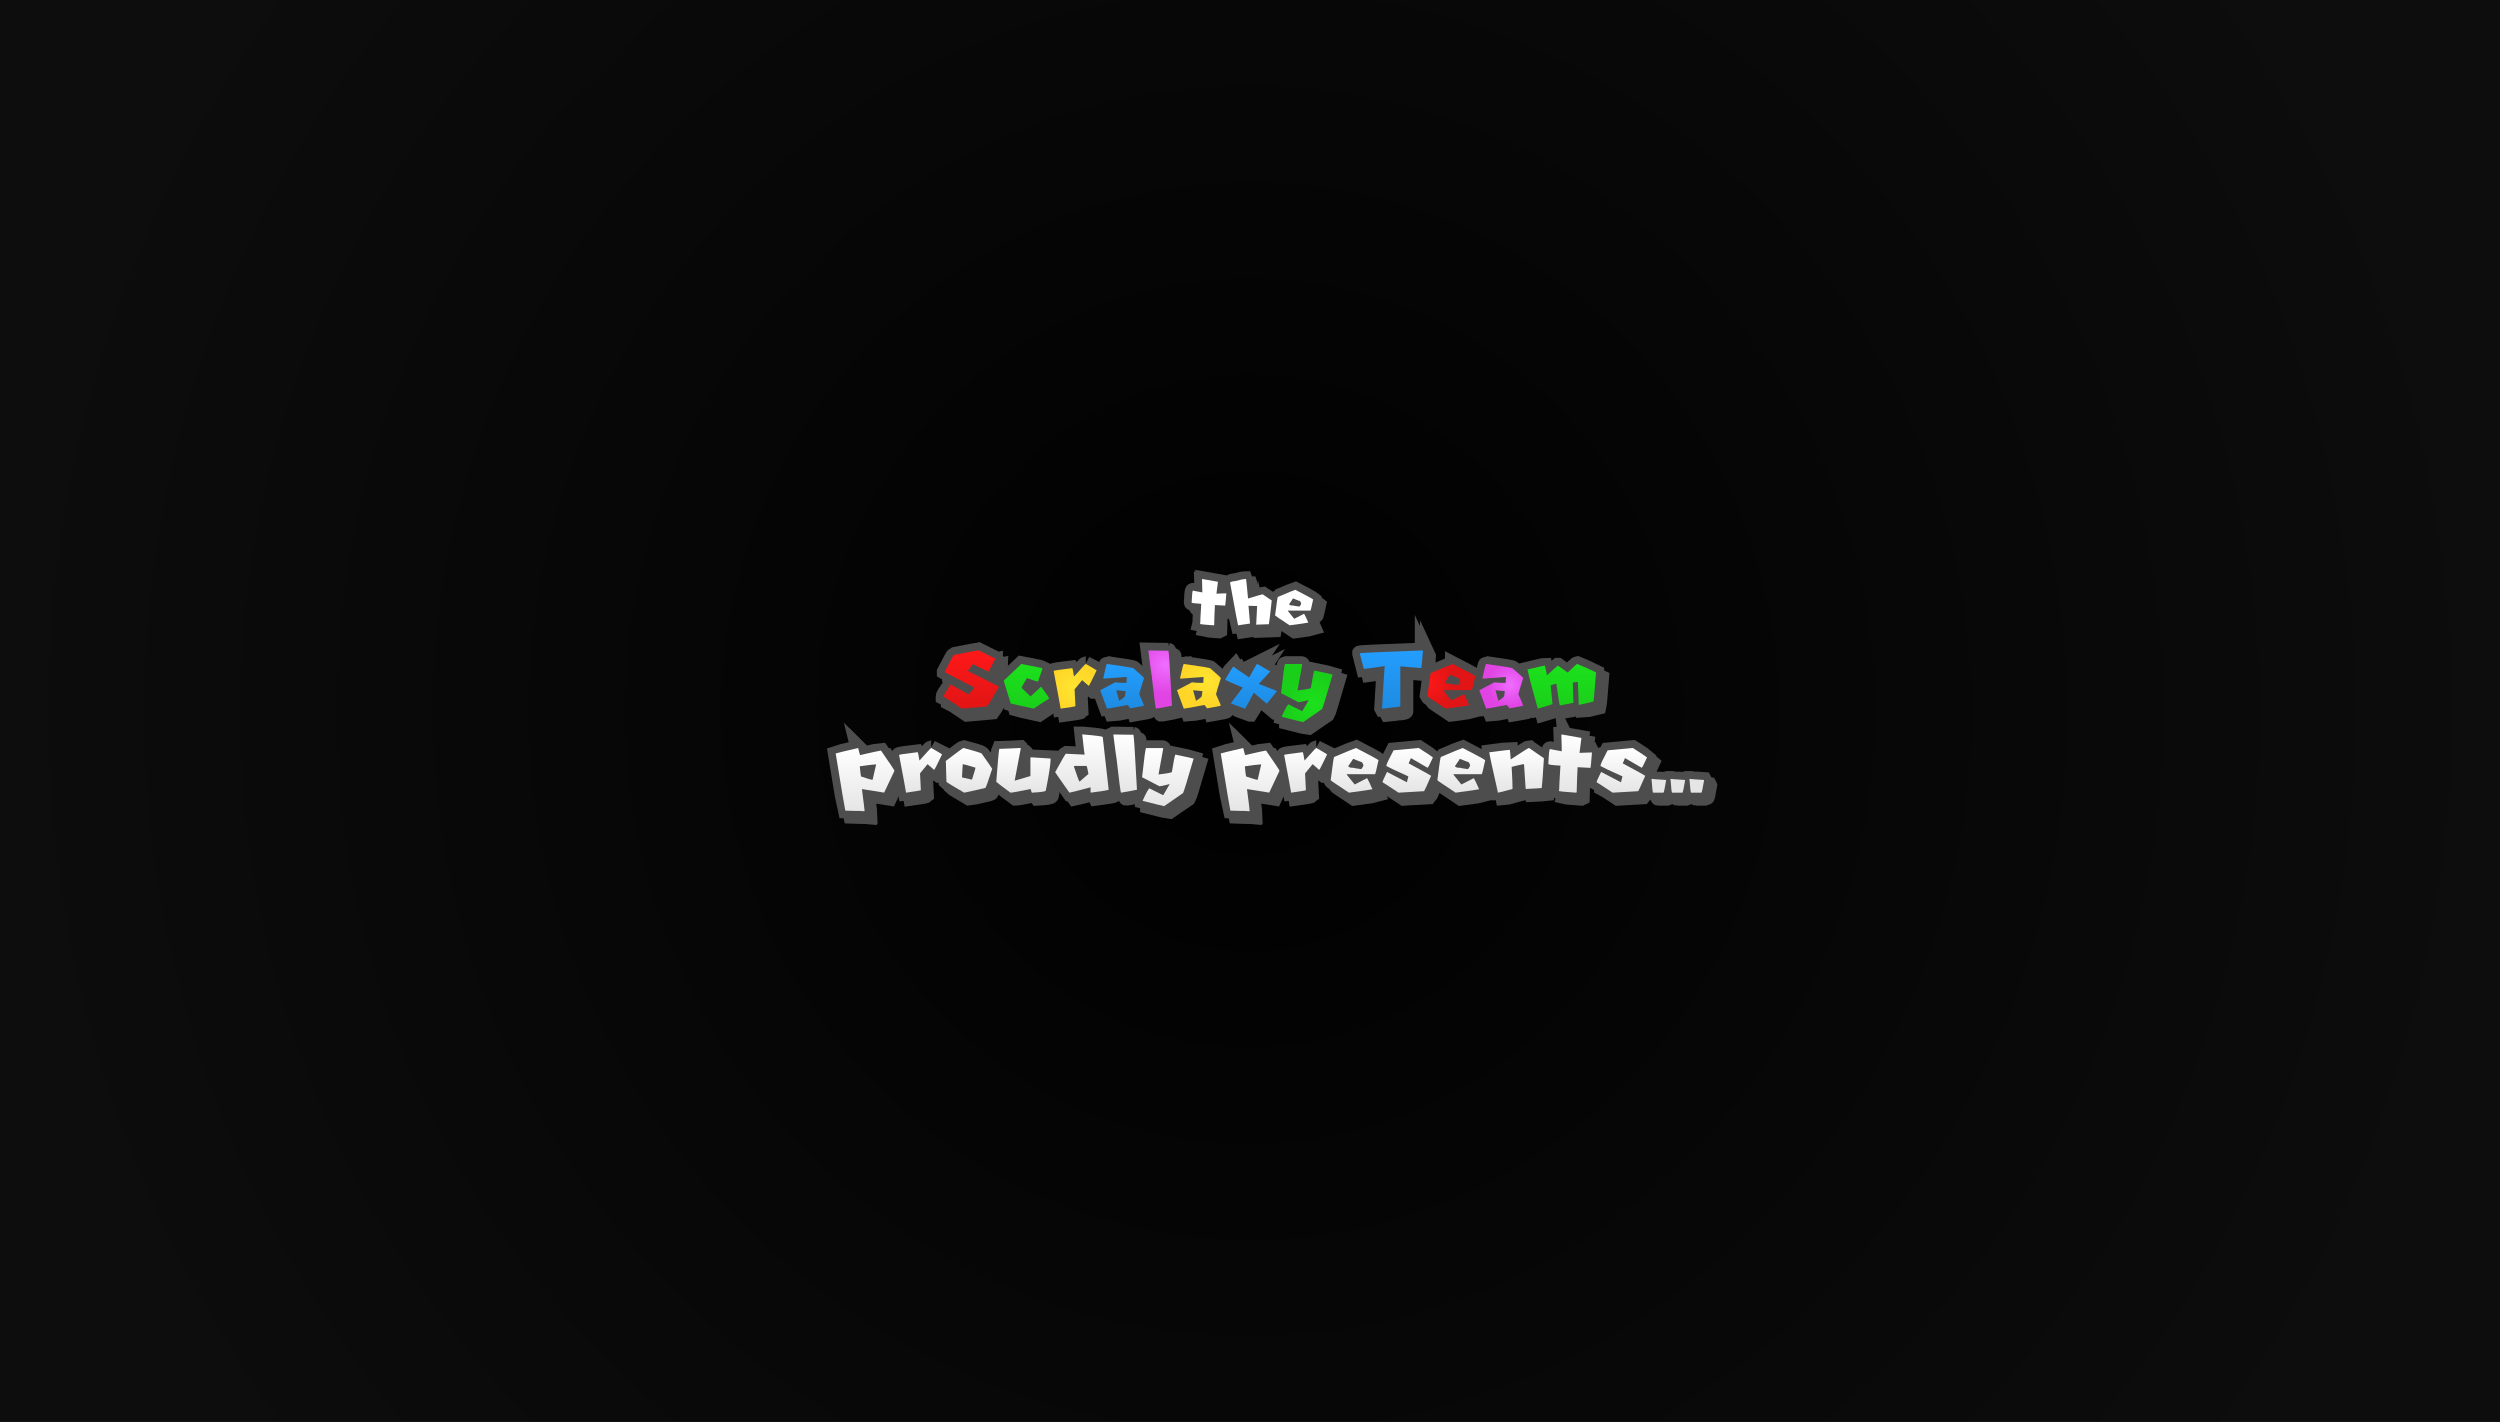 <svg version="1.1" xmlns="http://www.w3.org/2000/svg" xmlns:xlink="http://www.w3.org/1999/xlink" width="640" height="364" viewBox="0,0,640,364"><rect x="0" y="0" width="640" height="364" fill="#333333" stroke="none"/><defs><radialGradient cx="320" cy="180" r="320" gradientUnits="userSpaceOnUse" id="color-1"><stop offset="0" stop-color="#000000"/><stop offset="1" stop-color="#0d0d0d"/></radialGradient><linearGradient x1="248.639" y1="164.507" x2="248.639" y2="179.412" gradientUnits="userSpaceOnUse" id="color-2"><stop offset="0" stop-color="#ff1818"/><stop offset="1" stop-color="#e11515"/></linearGradient><linearGradient x1="262.765" y1="167.978" x2="262.765" y2="179.412" gradientUnits="userSpaceOnUse" id="color-3"><stop offset="0" stop-color="#1ce11c"/><stop offset="1" stop-color="#1acf1a"/></linearGradient><radialGradient cx="274.833" cy="173.997" r="5.723" gradientUnits="userSpaceOnUse" id="color-4"><stop offset="0" stop-color="#ffe530"/><stop offset="1" stop-color="#ffd628"/></radialGradient><linearGradient x1="287.26" y1="167.966" x2="287.26" y2="179.412" gradientUnits="userSpaceOnUse" id="color-5"><stop offset="0" stop-color="#239eff"/><stop offset="1" stop-color="#1e8be1"/></linearGradient><radialGradient cx="298.378" cy="168.232" r="7.447" gradientUnits="userSpaceOnUse" id="color-6"><stop offset="0" stop-color="#f06dff"/><stop offset="1" stop-color="#e044e3"/></radialGradient><radialGradient cx="308.878" cy="172.232" r="5.723" gradientUnits="userSpaceOnUse" id="color-7"><stop offset="0" stop-color="#ffe530"/><stop offset="1" stop-color="#ffd628"/></radialGradient><linearGradient x1="320.262" y1="167.966" x2="320.262" y2="179.412" gradientUnits="userSpaceOnUse" id="color-8"><stop offset="0" stop-color="#239eff"/><stop offset="1" stop-color="#1e8be1"/></linearGradient><radialGradient cx="336.378" cy="178.232" r="7.436" gradientUnits="userSpaceOnUse" id="color-9"><stop offset="0" stop-color="#1ce11c"/><stop offset="1" stop-color="#1acf1a"/></radialGradient><linearGradient x1="356.18" y1="164.507" x2="356.18" y2="179.412" gradientUnits="userSpaceOnUse" id="color-10"><stop offset="0" stop-color="#239eff"/><stop offset="1" stop-color="#1e8be1"/></linearGradient><radialGradient cx="365.628" cy="172.732" r="6.124" gradientUnits="userSpaceOnUse" id="color-11"><stop offset="0" stop-color="#ff1818"/><stop offset="1" stop-color="#e11515"/></radialGradient><radialGradient cx="386.628" cy="173.232" r="5.723" gradientUnits="userSpaceOnUse" id="color-12"><stop offset="0" stop-color="#f06dff"/><stop offset="1" stop-color="#e044e3"/></radialGradient><linearGradient x1="399.814" y1="167.966" x2="399.814" y2="179.412" gradientUnits="userSpaceOnUse" id="color-13"><stop offset="0" stop-color="#1ce11c"/><stop offset="1" stop-color="#1acf1a"/></linearGradient><linearGradient x1="213.935" y1="189.49" x2="213.935" y2="205.678" gradientUnits="userSpaceOnUse" id="color-14"><stop offset="0" stop-color="#ffffff"/><stop offset="1" stop-color="#e5e5e5"/></linearGradient><linearGradient x1="230.159" y1="189.478" x2="230.159" y2="200.924" gradientUnits="userSpaceOnUse" id="color-15"><stop offset="0" stop-color="#ffffff"/><stop offset="1" stop-color="#e5e5e5"/></linearGradient><linearGradient x1="242.074" y1="189.49" x2="242.074" y2="200.924" gradientUnits="userSpaceOnUse" id="color-16"><stop offset="0" stop-color="#ffffff"/><stop offset="1" stop-color="#e5e5e5"/></linearGradient><linearGradient x1="255.043" y1="189.478" x2="255.043" y2="200.924" gradientUnits="userSpaceOnUse" id="color-17"><stop offset="0" stop-color="#ffffff"/><stop offset="1" stop-color="#e5e5e5"/></linearGradient><linearGradient x1="270.121" y1="186.007" x2="270.121" y2="200.924" gradientUnits="userSpaceOnUse" id="color-18"><stop offset="0" stop-color="#ffffff"/><stop offset="1" stop-color="#e5e5e5"/></linearGradient><linearGradient x1="285.014" y1="186.03" x2="285.014" y2="200.924" gradientUnits="userSpaceOnUse" id="color-19"><stop offset="0" stop-color="#ffffff"/><stop offset="1" stop-color="#e5e5e5"/></linearGradient><linearGradient x1="292.37" y1="189.501" x2="292.37" y2="204.372" gradientUnits="userSpaceOnUse" id="color-20"><stop offset="0" stop-color="#ffffff"/><stop offset="1" stop-color="#e5e5e5"/></linearGradient><linearGradient x1="312.511" y1="189.49" x2="312.511" y2="205.678" gradientUnits="userSpaceOnUse" id="color-21"><stop offset="0" stop-color="#ffffff"/><stop offset="1" stop-color="#e5e5e5"/></linearGradient><linearGradient x1="328.735" y1="189.478" x2="328.735" y2="200.924" gradientUnits="userSpaceOnUse" id="color-22"><stop offset="0" stop-color="#ffffff"/><stop offset="1" stop-color="#e5e5e5"/></linearGradient><linearGradient x1="340.65" y1="189.49" x2="340.65" y2="200.924" gradientUnits="userSpaceOnUse" id="color-23"><stop offset="0" stop-color="#ffffff"/><stop offset="1" stop-color="#e5e5e5"/></linearGradient><linearGradient x1="353.94" y1="189.478" x2="353.94" y2="200.924" gradientUnits="userSpaceOnUse" id="color-24"><stop offset="0" stop-color="#ffffff"/><stop offset="1" stop-color="#e5e5e5"/></linearGradient><linearGradient x1="367.964" y1="189.49" x2="367.964" y2="200.924" gradientUnits="userSpaceOnUse" id="color-25"><stop offset="0" stop-color="#ffffff"/><stop offset="1" stop-color="#e5e5e5"/></linearGradient><linearGradient x1="381.254" y1="189.478" x2="381.254" y2="200.924" gradientUnits="userSpaceOnUse" id="color-26"><stop offset="0" stop-color="#ffffff"/><stop offset="1" stop-color="#e5e5e5"/></linearGradient><linearGradient x1="396.377" y1="186.018" x2="396.377" y2="200.924" gradientUnits="userSpaceOnUse" id="color-27"><stop offset="0" stop-color="#ffffff"/><stop offset="1" stop-color="#e5e5e5"/></linearGradient><linearGradient x1="408.75" y1="189.478" x2="408.75" y2="200.924" gradientUnits="userSpaceOnUse" id="color-28"><stop offset="0" stop-color="#ffffff"/><stop offset="1" stop-color="#e5e5e5"/></linearGradient></defs><g transform="translate(0,2)"><g data-paper-data="{&quot;isPaintingLayer&quot;:true}" fill-rule="nonzero" stroke-linecap="butt" stroke-linejoin="miter" stroke-miterlimit="10" stroke-dasharray="" stroke-dashoffset="0" style="mix-blend-mode: normal"><path d="M0,362v-364h640v364z" fill="url(#color-1)" stroke="none" stroke-width="0"/><g><g fill="#4d4d4d" stroke="#4d4d4d" stroke-width="4"><g data-paper-data="{&quot;origPos&quot;:null}"><path d="M251.885,165.84c2.75,1.386 4.159,2.085 4.239,2.085c0,0.126 -0.573,1.225 -1.719,3.311h-0.08c-0.092,0 -1.41,-0.619 -3.953,-1.867l-1.295,1.73c2.189,1.054 4.858,2.394 7.985,4.033c-1.42,2.532 -2.429,4.205 -3.025,5.041l-6.473,0.573c-2.956,-1.993 -4.514,-3.025 -4.686,-3.093v-0.08c0,-0.218 0.595,-1.191 1.798,-2.945h0.149c0.47,0.287 1.959,1.1 4.457,2.441l1.512,-1.719c-4.594,-2.338 -7.138,-3.655 -7.63,-3.964v-0.069c1.455,-2.841 2.257,-4.285 2.383,-4.319c3.792,-0.768 5.912,-1.157 6.335,-1.157z"/><path d="M262.781,169.311c3.448,0.653 5.247,1.02 5.407,1.111v0.138c-0.744,2.096 -1.111,3.174 -1.111,3.254h-0.069c-0.195,0 -1.112,-0.298 -2.773,-0.894c-0.928,1.547 -1.386,2.383 -1.386,2.486l2.291,2.223c1.776,-1.661 2.67,-2.498 2.704,-2.498c1.387,1.81 2.074,2.83 2.074,3.047c-0.757,0.435 -2.074,1.295 -3.953,2.566c-3.632,-0.791 -5.603,-1.226 -5.889,-1.317l-1.798,-5.82z"/><path d="M279.29,169.3c1.512,0.848 2.44,1.398 2.784,1.65c-1.237,2.578 -1.902,3.884 -1.993,3.93h-0.08l-1.638,-1.432l-1.936,2.36l0.218,4.296c-0.103,0.092 -1.363,0.31 -3.792,0.642c-0.092,-0.653 -0.688,-3.873 -1.787,-9.658c0,-0.091 1.593,-0.332 4.789,-0.71c0.057,0.058 0.195,0.779 0.435,2.143c1.913,-2.143 2.91,-3.22 3.002,-3.22z"/><path d="M284.721,169.3c4.537,0.631 6.805,1.008 6.805,1.157c1.787,1.535 2.681,2.36 2.681,2.463c-0.722,2.268 -1.135,3.643 -1.238,4.136c0.722,1.615 1.134,2.578 1.238,2.887c0,0.091 -1.18,0.332 -3.552,0.733c-0.035,-0.126 -0.252,-0.424 -0.653,-0.871c-3.266,0.631 -5.029,0.94 -5.282,0.94l-1.742,-4.709l3.838,-2.028c0.619,0.103 1.581,0.149 2.899,0.149c0,-0.172 0.023,-0.676 0.069,-1.524c-0.218,0 -2.2,0.149 -5.935,0.435l-0.069,-0.149c0.516,-2.417 0.837,-3.62 0.94,-3.62zM287.104,176.037c0,0.08 0.241,0.974 0.733,2.681h0.069c0.962,-0.63 1.444,-1.042 1.444,-1.237l0.148,-1.226c-0.183,0 -0.985,-0.069 -2.394,-0.218z"/><path d="M295.308,165.851c2.337,0.046 4.056,0.069 5.144,0.069c0.103,0 0.401,4.686 0.905,14.069c-0.39,0.103 -1.753,0.355 -4.079,0.756c-0.114,0 -0.493,-2.876 -1.134,-8.615c-0.057,-0.138 -0.333,-2.234 -0.836,-6.279z"/><path d="M304.382,169.3c4.537,0.631 6.805,1.008 6.805,1.157c1.787,1.535 2.681,2.36 2.681,2.463c-0.722,2.268 -1.134,3.643 -1.237,4.136c0.722,1.615 1.135,2.578 1.237,2.887c0,0.091 -1.18,0.332 -3.551,0.733c-0.035,-0.126 -0.252,-0.424 -0.653,-0.871c-3.265,0.631 -5.029,0.94 -5.281,0.94l-1.742,-4.709l3.838,-2.028c0.618,0.103 1.581,0.149 2.898,0.149c0,-0.172 0.023,-0.676 0.069,-1.524c-0.218,0 -2.2,0.149 -5.935,0.435l-0.069,-0.149c0.516,-2.417 0.837,-3.62 0.94,-3.62zM306.764,176.037c0,0.08 0.24,0.974 0.733,2.681h0.069c0.963,-0.63 1.444,-1.042 1.444,-1.237l0.149,-1.226c-0.183,0 -0.986,-0.069 -2.394,-0.218z"/><path d="M323.113,169.3h0.046c2.04,1.203 3.139,1.822 3.3,1.879v0.103c-0.527,0.607 -1.501,1.65 -2.91,3.139c2.773,1.031 4.331,1.649 4.675,1.867l-2.589,3.197c-1.753,-1.501 -2.864,-2.429 -3.345,-2.808c-1.18,2.303 -1.925,3.666 -2.211,4.067h-0.046c-2.188,-0.768 -3.38,-1.226 -3.575,-1.375v-0.057l3.025,-3.953c-2.807,-1.157 -4.32,-1.844 -4.514,-2.039c1.238,-2.096 1.936,-3.22 2.085,-3.357c0.023,0.058 1.386,0.986 4.079,2.807c0.951,-1.764 1.615,-2.921 1.982,-3.471z"/><path d="M334.536,169.323c0.103,0.012 0.16,0.069 0.16,0.161l-1.191,6.599c2.28,-0.263 3.414,-0.481 3.414,-0.642c0.424,-2.647 0.722,-4.124 0.882,-4.445c2.819,0.584 4.377,0.928 4.686,1.031c-1.638,5.648 -2.543,8.581 -2.704,8.822c-2.876,2.016 -4.491,3.128 -4.846,3.345c-0.103,0 -1.936,-0.447 -5.488,-1.352v-0.08c0.939,-2.074 1.524,-3.105 1.753,-3.105l3.494,1.753l1.673,-2.864c-1.501,0.378 -2.383,0.561 -2.624,0.561l-4.457,-2.314c0.538,-4.984 0.882,-7.47 1.031,-7.47z"/><path d="M365.527,165.84l0.069,0.149c-0.195,2.921 -0.344,4.377 -0.447,4.377h-0.069c-3.151,-0.252 -4.915,-0.401 -5.27,-0.447v10.162c0,0.184 -0.722,0.31 -2.154,0.367c0,0.058 -0.814,0.149 -2.44,0.298l-0.08,-0.149c0.355,-6.061 0.573,-9.647 0.676,-10.746c-1.203,0.195 -2.99,0.435 -5.339,0.733c-0.699,-2.601 -1.043,-3.93 -1.043,-3.999c0,-0.103 5.362,-0.344 16.097,-0.744z"/><path d="M373.249,169.311c3.46,1.776 5.373,2.819 5.752,3.116c-0.493,2.326 -0.791,3.517 -0.882,3.587h-7.241v0.126l2.028,2.51l3.185,-1.627c0.309,0.538 0.767,1.489 1.351,2.841c-0.275,0.092 -2.28,0.39 -6.015,0.882c-3.093,-2.04 -4.651,-3.105 -4.674,-3.185c0.493,-3.964 0.79,-5.946 0.882,-5.946c3.23,-1.375 5.098,-2.143 5.614,-2.303zM372.504,172.084c-0.057,0.149 -0.469,0.756 -1.214,1.822c0,0.321 0.447,0.481 1.352,0.481c0,0.046 0.653,0.161 1.959,0.333c0.355,-0.493 0.538,-0.791 0.538,-0.871c-0.115,-0.676 -0.367,-1.02 -0.745,-1.02z"/><path d="M381.785,169.3c4.537,0.631 6.805,1.008 6.805,1.157c1.787,1.535 2.681,2.36 2.681,2.463c-0.722,2.268 -1.134,3.643 -1.238,4.136c0.722,1.615 1.135,2.578 1.238,2.887c0,0.091 -1.18,0.332 -3.552,0.733c-0.035,-0.126 -0.252,-0.424 -0.653,-0.871c-3.266,0.631 -5.03,0.94 -5.282,0.94l-1.742,-4.709l3.838,-2.028c0.619,0.103 1.581,0.149 2.898,0.149c0,-0.172 0.023,-0.676 0.069,-1.524c-0.218,0 -2.2,0.149 -5.935,0.435l-0.069,-0.149c0.516,-2.417 0.837,-3.62 0.94,-3.62zM384.168,176.037c0,0.08 0.24,0.974 0.733,2.681h0.069c0.963,-0.63 1.444,-1.042 1.444,-1.237l0.149,-1.226c-0.183,0 -0.985,-0.069 -2.394,-0.218z"/><path d="M405.1,169.3c1.867,0.768 3.471,1.501 4.823,2.177c-0.355,4.548 -0.573,7.035 -0.676,7.459c-2.245,0.561 -3.506,0.837 -3.769,0.837c0,-0.997 -0.08,-2.956 -0.229,-5.878c-0.848,0.08 -1.272,0.161 -1.272,0.218c0,0.287 0.046,1.948 0.149,4.973c0.046,0 0.069,0.023 0.069,0.08c0,0.091 -1.18,0.344 -3.54,0.756c-0.103,-0.126 -0.401,-1.982 -0.905,-5.58c-0.951,0.24 -1.433,0.424 -1.433,0.527l0.458,4.674c-0.091,0.103 -1.351,0.504 -3.769,1.203c-1.41,-4.973 -2.28,-8.306 -2.635,-10.013c2.646,-0.653 4.136,-0.986 4.445,-0.986c0.355,1.386 0.527,2.189 0.527,2.406h0.08c1.295,-1.192 2.188,-1.994 2.704,-2.406h0.08l2.406,1.73h0.08c1.501,-1.455 2.303,-2.177 2.406,-2.177z"/><path d="M221.02,190.823c0.24,0.974 0.401,1.581 0.493,1.81c3.38,-0.768 5.156,-1.157 5.35,-1.157c2.303,3.311 3.449,5.029 3.449,5.178l-2.635,5.591l-5.671,-0.905v0.172c0.447,3.403 0.665,5.201 0.665,5.42c-0.058,0 -0.08,0.023 -0.08,0.08c-0.55,-0.057 -0.963,-0.08 -1.237,-0.08h-0.986c-0.573,0 -1.455,-0.023 -2.635,-0.08c-0.103,-0.321 -0.928,-5.201 -2.464,-14.631c0.264,-0.103 2.177,-0.573 5.752,-1.397zM221.432,195.509c0.149,1.753 0.287,2.635 0.412,2.635c1.57,0.538 2.521,0.814 2.876,0.814l0.905,-3.941h-0.08c-0.893,0.057 -2.268,0.218 -4.113,0.493z"/><path d="M239.718,190.811c1.512,0.848 2.44,1.398 2.784,1.65c-1.237,2.578 -1.902,3.884 -1.993,3.93h-0.08l-1.638,-1.432l-1.936,2.36l0.218,4.296c-0.103,0.091 -1.363,0.309 -3.792,0.642c-0.092,-0.653 -0.688,-3.873 -1.787,-9.658c0,-0.091 1.593,-0.332 4.789,-0.71c0.057,0.058 0.195,0.779 0.435,2.142c1.913,-2.142 2.91,-3.219 3.002,-3.219z"/><path d="M248.024,190.823c2.899,0.779 4.445,1.249 4.617,1.42c1.593,2.257 2.498,3.564 2.692,3.907c-1.031,3.265 -1.627,4.903 -1.776,4.903c-3.437,0.802 -5.236,1.203 -5.396,1.203c-2.841,-1.661 -4.354,-2.578 -4.537,-2.773c-0.103,-3.082 -0.149,-4.789 -0.149,-5.11c-0.046,-0.091 -0.069,-0.16 -0.069,-0.206c2.933,-2.234 4.445,-3.345 4.548,-3.345zM247.807,195.016c-0.046,0.309 -0.114,1.421 -0.206,3.334l2.555,0.573c0.607,-1.913 0.917,-2.933 0.917,-3.059c-2.028,-0.607 -3.117,-0.916 -3.266,-0.916z"/><path d="M262.563,190.811l0.08,0.149l-1.547,8.203h0.08l3.941,-1.157v-4.64c0.011,-0.103 0.069,-0.161 0.149,-0.161c2.967,0.206 4.617,0.309 4.949,0.309c0,0.057 0.023,0.08 0.08,0.08c0,1.306 -0.412,4.01 -1.237,8.123c0,0.24 -1.18,0.412 -3.552,0.538c-0.126,-0.149 -0.229,-0.458 -0.309,-0.928c-3.036,0.618 -4.766,0.928 -5.19,0.928c-2.417,-1.799 -3.632,-2.727 -3.632,-2.784c0.412,-5.42 0.676,-8.226 0.779,-8.432h0.069c1.936,-0.058 3.712,-0.126 5.339,-0.229z"/><path d="M278.385,187.34h0.069c3.449,0.286 5.178,0.516 5.178,0.676l1.524,13.485c0,0.103 -1.524,0.355 -4.571,0.756l-0.069,-0.149v-1.226c-2.624,0.71 -4.434,1.169 -5.408,1.375c-2.326,-3.288 -3.54,-5.029 -3.655,-5.248c1.707,-3.105 2.623,-4.686 2.738,-4.72l4.8,0.229c-0.103,-0.584 -0.298,-2.314 -0.607,-5.178zM276.254,195.555c0.768,2.36 1.249,3.655 1.444,3.884l2.28,-1.982c-0.24,-1.363 -0.412,-2.051 -0.527,-2.051h-3.048c-0.103,0.012 -0.149,0.069 -0.149,0.149z"/><path d="M286.348,187.363c2.338,0.046 4.056,0.069 5.144,0.069c0.103,0 0.401,4.686 0.905,14.07c-0.39,0.103 -1.753,0.355 -4.079,0.756c-0.115,0 -0.493,-2.876 -1.135,-8.616c-0.057,-0.137 -0.332,-2.234 -0.837,-6.278z"/><path d="M298.951,190.834c0.103,0.012 0.16,0.069 0.16,0.161l-1.191,6.599c2.28,-0.264 3.414,-0.482 3.414,-0.642c0.424,-2.647 0.722,-4.124 0.882,-4.445c2.819,0.584 4.377,0.928 4.686,1.031c-1.638,5.648 -2.543,8.581 -2.704,8.822c-2.876,2.016 -4.491,3.128 -4.846,3.345c-0.103,0 -1.936,-0.447 -5.488,-1.352v-0.08c0.939,-2.074 1.524,-3.105 1.753,-3.105l3.494,1.753l1.673,-2.864c-1.501,0.378 -2.383,0.561 -2.624,0.561l-4.457,-2.315c0.538,-4.984 0.882,-7.47 1.031,-7.47z"/><path d="M319.596,190.823c0.241,0.974 0.401,1.581 0.493,1.81c3.38,-0.768 5.156,-1.157 5.35,-1.157c2.303,3.311 3.449,5.029 3.449,5.178l-2.635,5.591l-5.671,-0.905v0.172c0.446,3.403 0.665,5.201 0.665,5.42c-0.058,0 -0.08,0.023 -0.08,0.08c-0.55,-0.057 -0.963,-0.08 -1.238,-0.08h-0.985c-0.573,0 -1.455,-0.023 -2.635,-0.08c-0.103,-0.321 -0.928,-5.201 -2.464,-14.631c0.264,-0.103 2.177,-0.573 5.752,-1.397zM320.009,195.509c0.149,1.753 0.286,2.635 0.412,2.635c1.57,0.538 2.521,0.814 2.876,0.814l0.905,-3.941h-0.08c-0.894,0.057 -2.268,0.218 -4.113,0.493z"/><path d="M338.294,190.811c1.512,0.848 2.44,1.398 2.784,1.65c-1.237,2.578 -1.902,3.884 -1.993,3.93h-0.08l-1.638,-1.432l-1.936,2.36l0.218,4.296c-0.103,0.091 -1.363,0.309 -3.792,0.642c-0.091,-0.653 -0.687,-3.873 -1.787,-9.658c0,-0.091 1.592,-0.332 4.789,-0.71c0.057,0.058 0.195,0.779 0.435,2.142c1.913,-2.142 2.91,-3.219 3.002,-3.219z"/><path d="M348.479,190.823c3.46,1.776 5.373,2.818 5.752,3.116c-0.493,2.326 -0.791,3.517 -0.882,3.586h-7.241v0.126l2.028,2.509l3.185,-1.627c0.309,0.538 0.768,1.489 1.352,2.841c-0.275,0.091 -2.28,0.39 -6.015,0.882c-3.094,-2.04 -4.652,-3.105 -4.675,-3.185c0.493,-3.964 0.791,-5.946 0.882,-5.946c3.231,-1.374 5.098,-2.142 5.614,-2.302zM347.735,193.595c-0.058,0.149 -0.47,0.756 -1.215,1.822c0,0.321 0.447,0.481 1.352,0.481c0,0.046 0.653,0.16 1.959,0.332c0.355,-0.492 0.538,-0.79 0.538,-0.871c-0.114,-0.676 -0.367,-1.02 -0.745,-1.02z"/><path d="M364.519,190.811c2.2,1.409 3.414,2.212 3.643,2.429c-0.791,1.764 -1.249,2.646 -1.363,2.646l-4.171,-2.417h-0.149c0,0.08 -0.183,0.504 -0.538,1.284c3.837,2.074 5.763,3.128 5.763,3.185c-1.077,2.487 -1.684,3.804 -1.822,3.941l-6.519,0.378c-2.532,-1.684 -3.896,-2.566 -4.09,-2.658v-0.069c0,-0.195 0.378,-1.054 1.135,-2.578l5.087,2.647l0.378,-1.513c-3.151,-1.409 -5.018,-2.291 -5.614,-2.646v-0.161c0,-0.286 0.607,-1.581 1.821,-3.861z"/><path d="M375.793,190.823c3.46,1.776 5.373,2.818 5.752,3.116c-0.493,2.326 -0.791,3.517 -0.882,3.586h-7.241v0.126l2.028,2.509l3.185,-1.627c0.309,0.538 0.767,1.489 1.351,2.841c-0.275,0.091 -2.28,0.39 -6.015,0.882c-3.093,-2.04 -4.651,-3.105 -4.674,-3.185c0.492,-3.964 0.79,-5.946 0.882,-5.946c3.231,-1.374 5.099,-2.142 5.614,-2.302zM375.048,193.595c-0.057,0.149 -0.469,0.756 -1.214,1.822c0,0.321 0.447,0.481 1.352,0.481c0,0.046 0.653,0.16 1.959,0.332c0.355,-0.492 0.538,-0.79 0.538,-0.871c-0.114,-0.676 -0.367,-1.02 -0.744,-1.02z"/><path d="M392.761,190.811l3.815,2.624c-0.264,4.354 -0.459,6.897 -0.562,7.63c-0.446,0.057 -1.787,0.137 -4.044,0.241l-0.08,-0.161l-0.401,-6.118l-0.161,-0.08c-1.455,0.309 -2.463,0.55 -3.013,0.71c0.149,2.6 0.229,4.491 0.229,5.648c-2.28,0.63 -3.517,0.951 -3.735,0.951c-1.478,-6.519 -2.223,-9.967 -2.223,-10.334c3.219,-0.424 4.972,-0.631 5.247,-0.631v0.08c0.058,0.035 0.138,0.837 0.24,2.383c2.956,-1.959 4.514,-2.945 4.686,-2.945z"/><path d="M401.136,187.352l5.041,0.893l-0.482,3.826c0.997,-0.057 1.73,-0.08 2.2,-0.08h0.733l0.161,-0.08l0.08,0.16c-0.161,2.326 -0.298,3.632 -0.413,3.918l-0.16,-0.091c-0.114,0 -1.146,-0.058 -3.093,-0.161c-0.103,1.799 -0.184,3.941 -0.241,6.439l-0.16,0.08c-2.463,-0.161 -3.93,-0.298 -4.399,-0.412l0.08,-0.321c0,-0.665 0.103,-2.727 0.321,-6.187c-2.062,-0.114 -3.094,-0.252 -3.094,-0.412c0.103,-2.555 0.24,-3.827 0.412,-3.827l3.013,0.573v-0.986c0,-0.802 -0.035,-1.89 -0.091,-3.254c0.057,0 0.091,-0.023 0.091,-0.08z"/><path d="M419.33,190.811c2.2,1.409 3.414,2.212 3.643,2.429c-0.791,1.764 -1.249,2.646 -1.364,2.646l-4.17,-2.417h-0.149c0,0.08 -0.184,0.504 -0.538,1.284c3.838,2.074 5.763,3.128 5.763,3.185c-1.077,2.487 -1.684,3.804 -1.821,3.941l-6.519,0.378c-2.532,-1.684 -3.895,-2.566 -4.09,-2.658v-0.069c0,-0.195 0.378,-1.054 1.134,-2.578l5.087,2.647l0.378,-1.513c-3.151,-1.409 -5.018,-2.291 -5.614,-2.646v-0.161c0,-0.286 0.607,-1.581 1.821,-3.861z"/><path d="M424.244,198.728c0.057,0.035 1.249,0.126 3.575,0.275l0.046,0.091c-0.355,2.108 -0.584,3.162 -0.688,3.162h-2.658c-0.091,0 -0.218,-1.054 -0.367,-3.162c-0.034,0 -0.046,-0.091 -0.046,-0.275c0.091,-0.034 0.137,-0.057 0.137,-0.091z"/><path d="M429.102,198.728c0.057,0.035 1.249,0.126 3.574,0.275l0.046,0.091c-0.355,2.108 -0.585,3.162 -0.687,3.162h-2.659c-0.091,0 -0.218,-1.054 -0.367,-3.162c-0.034,0 -0.046,-0.091 -0.046,-0.275c0.092,-0.034 0.138,-0.057 0.138,-0.091z"/><path d="M433.96,198.728c0.058,0.035 1.249,0.126 3.575,0.275l0.046,0.091c-0.355,2.108 -0.584,3.162 -0.688,3.162h-2.658c-0.092,0 -0.218,-1.054 -0.367,-3.162c-0.035,0 -0.046,-0.091 -0.046,-0.275c0.091,-0.034 0.137,-0.057 0.137,-0.091z"/></g><path d="M309.118,147.558l4.01,0.711l-0.383,3.044c0.796,-0.043 1.38,-0.064 1.75,-0.064h0.584l0.127,-0.064l0.064,0.128c-0.128,1.847 -0.237,2.886 -0.328,3.117l-0.128,-0.073c-0.091,0 -0.911,-0.042 -2.461,-0.127c-0.085,1.427 -0.149,3.135 -0.191,5.122l-0.128,0.064c-1.956,-0.128 -3.123,-0.237 -3.5,-0.328l0.064,-0.256c0,-0.528 0.085,-2.169 0.255,-4.921c-1.64,-0.092 -2.461,-0.201 -2.461,-0.329c0.085,-2.029 0.195,-3.044 0.329,-3.044l2.397,0.456v-0.784c0,-0.638 -0.025,-1.501 -0.073,-2.589c0.048,0 0.073,-0.021 0.073,-0.063z" data-paper-data="{&quot;origPos&quot;:null}"/><path d="M320.319,147.558c0.037,0.054 0.207,1.719 0.511,4.994c2.345,-0.717 3.594,-1.075 3.746,-1.075l2.324,1.586c-0.377,3.463 -0.623,5.487 -0.738,6.07l-3.227,0.11c0,-0.037 -0.021,-0.055 -0.063,-0.055l0.063,-0.228c0,-0.492 0.073,-1.987 0.219,-4.484c-0.887,-0.037 -1.546,-0.055 -1.978,-0.055h-0.228c0.262,2.777 0.392,4.29 0.392,4.539l-3.062,0.456c-0.116,-0.389 -0.796,-4.02 -2.042,-10.892c0,-0.195 0.474,-0.347 1.422,-0.456c1.197,-0.34 2.084,-0.51 2.661,-0.51z" data-paper-data="{&quot;origPos&quot;:null}"/><path d="M332.925,150.319c2.753,1.416 4.278,2.243 4.575,2.48c-0.394,1.847 -0.628,2.798 -0.701,2.852h-5.761v0.101l1.614,1.996l2.533,-1.295c0.25,0.432 0.608,1.185 1.076,2.261c-0.219,0.073 -1.814,0.307 -4.785,0.702c-2.461,-1.623 -3.701,-2.467 -3.719,-2.534c0.395,-3.154 0.629,-4.731 0.702,-4.731c2.57,-1.093 4.059,-1.704 4.466,-1.832zM332.333,152.525c-0.049,0.122 -0.371,0.605 -0.967,1.449c0,0.256 0.359,0.383 1.076,0.383c0,0.037 0.519,0.125 1.558,0.264c0.286,-0.395 0.429,-0.625 0.429,-0.692c-0.091,-0.541 -0.289,-0.811 -0.593,-0.811z" data-paper-data="{&quot;origPos&quot;:null}"/></g><g fill="#4d4d4d" stroke="#4d4d4d" stroke-width="4"><g data-paper-data="{&quot;origPos&quot;:null}"><path d="M250.552,164.507c2.75,1.386 4.159,2.085 4.239,2.085c0,0.126 -0.573,1.225 -1.719,3.311h-0.08c-0.092,0 -1.41,-0.619 -3.953,-1.867l-1.295,1.73c2.189,1.054 4.858,2.394 7.985,4.033c-1.42,2.532 -2.429,4.205 -3.025,5.041l-6.473,0.573c-2.956,-1.993 -4.514,-3.025 -4.686,-3.093v-0.08c0,-0.218 0.595,-1.191 1.798,-2.945h0.149c0.47,0.287 1.959,1.1 4.457,2.441l1.512,-1.719c-4.594,-2.338 -7.138,-3.655 -7.63,-3.964v-0.069c1.455,-2.841 2.257,-4.285 2.383,-4.319c3.792,-0.768 5.912,-1.157 6.335,-1.157z"/><path d="M261.448,167.978c3.448,0.653 5.247,1.02 5.407,1.111v0.138c-0.744,2.096 -1.111,3.174 -1.111,3.254h-0.069c-0.195,0 -1.112,-0.298 -2.773,-0.894c-0.928,1.547 -1.386,2.383 -1.386,2.486l2.291,2.223c1.776,-1.661 2.67,-2.498 2.704,-2.498c1.387,1.81 2.074,2.83 2.074,3.047c-0.757,0.435 -2.074,1.295 -3.953,2.566c-3.632,-0.791 -5.603,-1.226 -5.889,-1.317l-1.798,-5.82z"/><path d="M277.957,167.966c1.512,0.848 2.44,1.398 2.784,1.65c-1.237,2.578 -1.902,3.884 -1.993,3.93h-0.08l-1.638,-1.432l-1.936,2.36l0.218,4.296c-0.103,0.092 -1.363,0.31 -3.792,0.642c-0.092,-0.653 -0.688,-3.873 -1.787,-9.658c0,-0.091 1.593,-0.332 4.789,-0.71c0.057,0.058 0.195,0.779 0.435,2.143c1.913,-2.143 2.91,-3.22 3.002,-3.22z"/><path d="M283.388,167.966c4.537,0.631 6.805,1.008 6.805,1.157c1.787,1.535 2.681,2.36 2.681,2.463c-0.722,2.268 -1.135,3.643 -1.238,4.136c0.722,1.615 1.134,2.578 1.238,2.887c0,0.091 -1.18,0.332 -3.552,0.733c-0.035,-0.126 -0.252,-0.424 -0.653,-0.871c-3.266,0.631 -5.029,0.94 -5.282,0.94l-1.742,-4.709l3.838,-2.028c0.619,0.103 1.581,0.149 2.899,0.149c0,-0.172 0.023,-0.676 0.069,-1.524c-0.218,0 -2.2,0.149 -5.935,0.435l-0.069,-0.149c0.516,-2.417 0.837,-3.62 0.94,-3.62zM285.771,174.703c0,0.08 0.241,0.974 0.733,2.681h0.069c0.962,-0.63 1.444,-1.042 1.444,-1.237l0.148,-1.226c-0.183,0 -0.985,-0.069 -2.394,-0.218z"/><path d="M293.974,164.518c2.337,0.046 4.056,0.069 5.144,0.069c0.103,0 0.401,4.686 0.905,14.069c-0.39,0.103 -1.753,0.355 -4.079,0.756c-0.114,0 -0.493,-2.876 -1.134,-8.615c-0.057,-0.138 -0.333,-2.234 -0.836,-6.279z"/><path d="M303.048,167.966c4.537,0.631 6.805,1.008 6.805,1.157c1.787,1.535 2.681,2.36 2.681,2.463c-0.722,2.268 -1.134,3.643 -1.237,4.136c0.722,1.615 1.135,2.578 1.237,2.887c0,0.091 -1.18,0.332 -3.551,0.733c-0.035,-0.126 -0.252,-0.424 -0.653,-0.871c-3.265,0.631 -5.029,0.94 -5.281,0.94l-1.742,-4.709l3.838,-2.028c0.618,0.103 1.581,0.149 2.898,0.149c0,-0.172 0.023,-0.676 0.069,-1.524c-0.218,0 -2.2,0.149 -5.935,0.435l-0.069,-0.149c0.516,-2.417 0.837,-3.62 0.94,-3.62zM305.431,174.703c0,0.08 0.24,0.974 0.733,2.681h0.069c0.963,-0.63 1.444,-1.042 1.444,-1.237l0.149,-1.226c-0.183,0 -0.986,-0.069 -2.394,-0.218z"/><path d="M321.78,167.966h0.046c2.04,1.203 3.139,1.822 3.3,1.879v0.103c-0.527,0.607 -1.501,1.65 -2.91,3.139c2.773,1.031 4.331,1.649 4.675,1.867l-2.589,3.197c-1.753,-1.501 -2.864,-2.429 -3.345,-2.808c-1.18,2.303 -1.925,3.666 -2.211,4.067h-0.046c-2.188,-0.768 -3.38,-1.226 -3.575,-1.375v-0.057l3.025,-3.953c-2.807,-1.157 -4.32,-1.844 -4.514,-2.039c1.238,-2.096 1.936,-3.22 2.085,-3.357c0.023,0.058 1.386,0.986 4.079,2.807c0.951,-1.764 1.615,-2.921 1.982,-3.471z"/><path d="M333.203,167.989c0.103,0.012 0.16,0.069 0.16,0.161l-1.191,6.599c2.28,-0.263 3.414,-0.481 3.414,-0.642c0.424,-2.647 0.722,-4.124 0.882,-4.445c2.819,0.584 4.377,0.928 4.686,1.031c-1.638,5.648 -2.543,8.581 -2.704,8.822c-2.876,2.016 -4.491,3.128 -4.846,3.345c-0.103,0 -1.936,-0.447 -5.488,-1.352v-0.08c0.939,-2.074 1.524,-3.105 1.753,-3.105l3.494,1.753l1.673,-2.864c-1.501,0.378 -2.383,0.561 -2.624,0.561l-4.457,-2.314c0.538,-4.984 0.882,-7.47 1.031,-7.47z"/><path d="M364.194,164.507l0.069,0.149c-0.195,2.921 -0.344,4.377 -0.447,4.377h-0.069c-3.151,-0.252 -4.915,-0.401 -5.27,-0.447v10.162c0,0.184 -0.722,0.31 -2.154,0.367c0,0.058 -0.814,0.149 -2.44,0.298l-0.08,-0.149c0.355,-6.061 0.573,-9.647 0.676,-10.746c-1.203,0.195 -2.99,0.435 -5.339,0.733c-0.699,-2.601 -1.043,-3.93 -1.043,-3.999c0,-0.103 5.362,-0.344 16.097,-0.744z"/><path d="M371.916,167.978c3.46,1.776 5.373,2.819 5.752,3.116c-0.493,2.326 -0.791,3.517 -0.882,3.587h-7.241v0.126l2.028,2.51l3.185,-1.627c0.309,0.538 0.767,1.489 1.351,2.841c-0.275,0.092 -2.28,0.39 -6.015,0.882c-3.093,-2.04 -4.651,-3.105 -4.674,-3.185c0.493,-3.964 0.79,-5.946 0.882,-5.946c3.23,-1.375 5.098,-2.143 5.614,-2.303zM371.171,170.75c-0.057,0.149 -0.469,0.756 -1.214,1.822c0,0.321 0.447,0.481 1.352,0.481c0,0.046 0.653,0.161 1.959,0.333c0.355,-0.493 0.538,-0.791 0.538,-0.871c-0.115,-0.676 -0.367,-1.02 -0.745,-1.02z"/><path d="M380.452,167.966c4.537,0.631 6.805,1.008 6.805,1.157c1.787,1.535 2.681,2.36 2.681,2.463c-0.722,2.268 -1.134,3.643 -1.238,4.136c0.722,1.615 1.135,2.578 1.238,2.887c0,0.091 -1.18,0.332 -3.552,0.733c-0.035,-0.126 -0.252,-0.424 -0.653,-0.871c-3.266,0.631 -5.03,0.94 -5.282,0.94l-1.742,-4.709l3.838,-2.028c0.619,0.103 1.581,0.149 2.898,0.149c0,-0.172 0.023,-0.676 0.069,-1.524c-0.218,0 -2.2,0.149 -5.935,0.435l-0.069,-0.149c0.516,-2.417 0.837,-3.62 0.94,-3.62zM382.834,174.703c0,0.08 0.24,0.974 0.733,2.681h0.069c0.963,-0.63 1.444,-1.042 1.444,-1.237l0.149,-1.226c-0.183,0 -0.985,-0.069 -2.394,-0.218z"/><path d="M403.767,167.966c1.867,0.768 3.471,1.501 4.823,2.177c-0.355,4.548 -0.573,7.035 -0.676,7.459c-2.245,0.561 -3.506,0.837 -3.769,0.837c0,-0.997 -0.08,-2.956 -0.229,-5.878c-0.848,0.08 -1.272,0.161 -1.272,0.218c0,0.287 0.046,1.948 0.149,4.973c0.046,0 0.069,0.023 0.069,0.08c0,0.091 -1.18,0.344 -3.54,0.756c-0.103,-0.126 -0.401,-1.982 -0.905,-5.58c-0.951,0.24 -1.433,0.424 -1.433,0.527l0.458,4.674c-0.091,0.103 -1.351,0.504 -3.769,1.203c-1.41,-4.973 -2.28,-8.306 -2.635,-10.013c2.646,-0.653 4.136,-0.986 4.445,-0.986c0.355,1.386 0.527,2.189 0.527,2.406h0.08c1.295,-1.192 2.188,-1.994 2.704,-2.406h0.08l2.406,1.73h0.08c1.501,-1.455 2.303,-2.177 2.406,-2.177z"/><path d="M219.687,189.49c0.24,0.974 0.401,1.581 0.493,1.81c3.38,-0.768 5.156,-1.157 5.35,-1.157c2.303,3.311 3.449,5.029 3.449,5.178l-2.635,5.591l-5.671,-0.905v0.172c0.447,3.403 0.665,5.201 0.665,5.42c-0.058,0 -0.08,0.023 -0.08,0.08c-0.55,-0.057 -0.963,-0.08 -1.237,-0.08h-0.986c-0.573,0 -1.455,-0.023 -2.635,-0.08c-0.103,-0.321 -0.928,-5.201 -2.464,-14.631c0.264,-0.103 2.177,-0.573 5.752,-1.397zM220.099,194.176c0.149,1.753 0.287,2.635 0.412,2.635c1.57,0.538 2.521,0.814 2.876,0.814l0.905,-3.941h-0.08c-0.893,0.057 -2.268,0.218 -4.113,0.493z"/><path d="M238.385,189.478c1.512,0.848 2.44,1.398 2.784,1.65c-1.237,2.578 -1.902,3.884 -1.993,3.93h-0.08l-1.638,-1.432l-1.936,2.36l0.218,4.296c-0.103,0.091 -1.363,0.309 -3.792,0.642c-0.092,-0.653 -0.688,-3.873 -1.787,-9.658c0,-0.091 1.593,-0.332 4.789,-0.71c0.057,0.058 0.195,0.779 0.435,2.142c1.913,-2.142 2.91,-3.219 3.002,-3.219z"/><path d="M246.691,189.49c2.899,0.779 4.445,1.249 4.617,1.42c1.593,2.257 2.498,3.564 2.692,3.907c-1.031,3.265 -1.627,4.903 -1.776,4.903c-3.437,0.802 -5.236,1.203 -5.396,1.203c-2.841,-1.661 -4.354,-2.578 -4.537,-2.773c-0.103,-3.082 -0.149,-4.789 -0.149,-5.11c-0.046,-0.091 -0.069,-0.16 -0.069,-0.206c2.933,-2.234 4.445,-3.345 4.548,-3.345zM246.473,193.683c-0.046,0.309 -0.114,1.421 -0.206,3.334l2.555,0.573c0.607,-1.913 0.917,-2.933 0.917,-3.059c-2.028,-0.607 -3.117,-0.916 -3.266,-0.916z"/><path d="M261.23,189.478l0.08,0.149l-1.547,8.203h0.08l3.941,-1.157v-4.64c0.011,-0.103 0.069,-0.161 0.149,-0.161c2.967,0.206 4.617,0.309 4.949,0.309c0,0.057 0.023,0.08 0.08,0.08c0,1.306 -0.412,4.01 -1.237,8.123c0,0.24 -1.18,0.412 -3.552,0.538c-0.126,-0.149 -0.229,-0.458 -0.309,-0.928c-3.036,0.618 -4.766,0.928 -5.19,0.928c-2.417,-1.799 -3.632,-2.727 -3.632,-2.784c0.412,-5.42 0.676,-8.226 0.779,-8.432h0.069c1.936,-0.058 3.712,-0.126 5.339,-0.229z"/><path d="M277.052,186.007h0.069c3.449,0.286 5.178,0.516 5.178,0.676l1.524,13.485c0,0.103 -1.524,0.355 -4.571,0.756l-0.069,-0.149v-1.226c-2.624,0.71 -4.434,1.169 -5.408,1.375c-2.326,-3.288 -3.54,-5.029 -3.655,-5.248c1.707,-3.105 2.623,-4.686 2.738,-4.72l4.8,0.229c-0.103,-0.584 -0.298,-2.314 -0.607,-5.178zM274.921,194.221c0.768,2.36 1.249,3.655 1.444,3.884l2.28,-1.982c-0.24,-1.363 -0.412,-2.051 -0.527,-2.051h-3.048c-0.103,0.012 -0.149,0.069 -0.149,0.149z"/><path d="M285.014,186.03c2.338,0.046 4.056,0.069 5.144,0.069c0.103,0 0.401,4.686 0.905,14.07c-0.39,0.103 -1.753,0.355 -4.079,0.756c-0.115,0 -0.493,-2.876 -1.135,-8.616c-0.057,-0.137 -0.332,-2.234 -0.837,-6.278z"/><path d="M297.618,189.501c0.103,0.012 0.16,0.069 0.16,0.161l-1.191,6.599c2.28,-0.264 3.414,-0.482 3.414,-0.642c0.424,-2.647 0.722,-4.124 0.882,-4.445c2.819,0.584 4.377,0.928 4.686,1.031c-1.638,5.648 -2.543,8.581 -2.704,8.822c-2.876,2.016 -4.491,3.128 -4.846,3.345c-0.103,0 -1.936,-0.447 -5.488,-1.352v-0.08c0.939,-2.074 1.524,-3.105 1.753,-3.105l3.494,1.753l1.673,-2.864c-1.501,0.378 -2.383,0.561 -2.624,0.561l-4.457,-2.315c0.538,-4.984 0.882,-7.47 1.031,-7.47z"/><path d="M318.263,189.49c0.241,0.974 0.401,1.581 0.493,1.81c3.38,-0.768 5.156,-1.157 5.35,-1.157c2.303,3.311 3.449,5.029 3.449,5.178l-2.635,5.591l-5.671,-0.905v0.172c0.446,3.403 0.665,5.201 0.665,5.42c-0.058,0 -0.08,0.023 -0.08,0.08c-0.55,-0.057 -0.963,-0.08 -1.238,-0.08h-0.985c-0.573,0 -1.455,-0.023 -2.635,-0.08c-0.103,-0.321 -0.928,-5.201 -2.464,-14.631c0.264,-0.103 2.177,-0.573 5.752,-1.397zM318.675,194.176c0.149,1.753 0.286,2.635 0.412,2.635c1.57,0.538 2.521,0.814 2.876,0.814l0.905,-3.941h-0.08c-0.894,0.057 -2.268,0.218 -4.113,0.493z"/><path d="M336.961,189.478c1.512,0.848 2.44,1.398 2.784,1.65c-1.237,2.578 -1.902,3.884 -1.993,3.93h-0.08l-1.638,-1.432l-1.936,2.36l0.218,4.296c-0.103,0.091 -1.363,0.309 -3.792,0.642c-0.091,-0.653 -0.687,-3.873 -1.787,-9.658c0,-0.091 1.592,-0.332 4.789,-0.71c0.057,0.058 0.195,0.779 0.435,2.142c1.913,-2.142 2.91,-3.219 3.002,-3.219z"/><path d="M347.146,189.49c3.46,1.776 5.373,2.818 5.752,3.116c-0.493,2.326 -0.791,3.517 -0.882,3.586h-7.241v0.126l2.028,2.509l3.185,-1.627c0.309,0.538 0.768,1.489 1.352,2.841c-0.275,0.091 -2.28,0.39 -6.015,0.882c-3.094,-2.04 -4.652,-3.105 -4.675,-3.185c0.493,-3.964 0.791,-5.946 0.882,-5.946c3.231,-1.374 5.098,-2.142 5.614,-2.302zM346.401,192.262c-0.058,0.149 -0.47,0.756 -1.215,1.822c0,0.321 0.447,0.481 1.352,0.481c0,0.046 0.653,0.16 1.959,0.332c0.355,-0.492 0.538,-0.79 0.538,-0.871c-0.114,-0.676 -0.367,-1.02 -0.745,-1.02z"/><path d="M363.186,189.478c2.2,1.409 3.414,2.212 3.643,2.429c-0.791,1.764 -1.249,2.646 -1.363,2.646l-4.171,-2.417h-0.149c0,0.08 -0.183,0.504 -0.538,1.284c3.837,2.074 5.763,3.128 5.763,3.185c-1.077,2.487 -1.684,3.804 -1.822,3.941l-6.519,0.378c-2.532,-1.684 -3.896,-2.566 -4.09,-2.658v-0.069c0,-0.195 0.378,-1.054 1.135,-2.578l5.087,2.647l0.378,-1.513c-3.151,-1.409 -5.018,-2.291 -5.614,-2.646v-0.161c0,-0.286 0.607,-1.581 1.821,-3.861z"/><path d="M374.46,189.49c3.46,1.776 5.373,2.818 5.752,3.116c-0.493,2.326 -0.791,3.517 -0.882,3.586h-7.241v0.126l2.028,2.509l3.185,-1.627c0.309,0.538 0.767,1.489 1.351,2.841c-0.275,0.091 -2.28,0.39 -6.015,0.882c-3.093,-2.04 -4.651,-3.105 -4.674,-3.185c0.492,-3.964 0.79,-5.946 0.882,-5.946c3.231,-1.374 5.099,-2.142 5.614,-2.302zM373.715,192.262c-0.057,0.149 -0.469,0.756 -1.214,1.822c0,0.321 0.447,0.481 1.352,0.481c0,0.046 0.653,0.16 1.959,0.332c0.355,-0.492 0.538,-0.79 0.538,-0.871c-0.114,-0.676 -0.367,-1.02 -0.744,-1.02z"/><path d="M391.428,189.478l3.815,2.624c-0.264,4.354 -0.459,6.897 -0.562,7.63c-0.446,0.057 -1.787,0.137 -4.044,0.241l-0.08,-0.161l-0.401,-6.118l-0.161,-0.08c-1.455,0.309 -2.463,0.55 -3.013,0.71c0.149,2.6 0.229,4.491 0.229,5.648c-2.28,0.63 -3.517,0.951 -3.735,0.951c-1.478,-6.519 -2.223,-9.967 -2.223,-10.334c3.219,-0.424 4.972,-0.631 5.247,-0.631v0.08c0.058,0.035 0.138,0.837 0.24,2.383c2.956,-1.959 4.514,-2.945 4.686,-2.945z"/><path d="M399.802,186.018l5.041,0.893l-0.482,3.826c0.997,-0.057 1.73,-0.08 2.2,-0.08h0.733l0.161,-0.08l0.08,0.16c-0.161,2.326 -0.298,3.632 -0.413,3.918l-0.16,-0.091c-0.114,0 -1.146,-0.058 -3.093,-0.161c-0.103,1.799 -0.184,3.941 -0.241,6.439l-0.16,0.08c-2.463,-0.161 -3.93,-0.298 -4.399,-0.412l0.08,-0.321c0,-0.665 0.103,-2.727 0.321,-6.187c-2.062,-0.114 -3.094,-0.252 -3.094,-0.412c0.103,-2.555 0.24,-3.827 0.412,-3.827l3.013,0.573v-0.986c0,-0.802 -0.035,-1.89 -0.091,-3.254c0.057,0 0.091,-0.023 0.091,-0.08z"/><path d="M417.996,189.478c2.2,1.409 3.414,2.212 3.643,2.429c-0.791,1.764 -1.249,2.646 -1.364,2.646l-4.17,-2.417h-0.149c0,0.08 -0.184,0.504 -0.538,1.284c3.838,2.074 5.763,3.128 5.763,3.185c-1.077,2.487 -1.684,3.804 -1.821,3.941l-6.519,0.378c-2.532,-1.684 -3.895,-2.566 -4.09,-2.658v-0.069c0,-0.195 0.378,-1.054 1.134,-2.578l5.087,2.647l0.378,-1.513c-3.151,-1.409 -5.018,-2.291 -5.614,-2.646v-0.161c0,-0.286 0.607,-1.581 1.821,-3.861z"/><path d="M422.911,197.395c0.057,0.035 1.249,0.126 3.575,0.275l0.046,0.091c-0.355,2.108 -0.584,3.162 -0.688,3.162h-2.658c-0.091,0 -0.218,-1.054 -0.367,-3.162c-0.034,0 -0.046,-0.091 -0.046,-0.275c0.091,-0.034 0.137,-0.057 0.137,-0.091z"/><path d="M427.769,197.395c0.057,0.035 1.249,0.126 3.574,0.275l0.046,0.091c-0.355,2.108 -0.585,3.162 -0.687,3.162h-2.659c-0.091,0 -0.218,-1.054 -0.367,-3.162c-0.034,0 -0.046,-0.091 -0.046,-0.275c0.092,-0.034 0.138,-0.057 0.138,-0.091z"/><path d="M432.627,197.395c0.058,0.035 1.249,0.126 3.575,0.275l0.046,0.091c-0.355,2.108 -0.584,3.162 -0.688,3.162h-2.658c-0.092,0 -0.218,-1.054 -0.367,-3.162c-0.035,0 -0.046,-0.091 -0.046,-0.275c0.091,-0.034 0.137,-0.057 0.137,-0.091z"/></g><path d="M307.785,146.225l4.01,0.711l-0.383,3.044c0.796,-0.043 1.38,-0.064 1.75,-0.064h0.584l0.127,-0.064l0.064,0.128c-0.128,1.847 -0.237,2.886 -0.328,3.117l-0.128,-0.073c-0.091,0 -0.911,-0.042 -2.461,-0.127c-0.085,1.427 -0.149,3.135 -0.191,5.122l-0.128,0.064c-1.956,-0.128 -3.123,-0.237 -3.5,-0.328l0.064,-0.256c0,-0.528 0.085,-2.169 0.255,-4.921c-1.64,-0.092 -2.461,-0.201 -2.461,-0.329c0.085,-2.029 0.195,-3.044 0.329,-3.044l2.397,0.456v-0.784c0,-0.638 -0.025,-1.501 -0.073,-2.589c0.048,0 0.073,-0.021 0.073,-0.063z" data-paper-data="{&quot;origPos&quot;:null}"/><path d="M318.986,146.225c0.037,0.054 0.207,1.719 0.511,4.994c2.345,-0.717 3.594,-1.075 3.746,-1.075l2.324,1.586c-0.377,3.463 -0.623,5.487 -0.738,6.07l-3.227,0.11c0,-0.037 -0.021,-0.055 -0.063,-0.055l0.063,-0.228c0,-0.492 0.073,-1.987 0.219,-4.484c-0.887,-0.037 -1.546,-0.055 -1.978,-0.055h-0.228c0.262,2.777 0.392,4.29 0.392,4.539l-3.062,0.456c-0.116,-0.389 -0.796,-4.02 -2.042,-10.892c0,-0.195 0.474,-0.347 1.422,-0.456c1.197,-0.34 2.084,-0.51 2.661,-0.51z" data-paper-data="{&quot;origPos&quot;:null}"/><path d="M331.592,148.986c2.753,1.416 4.278,2.243 4.575,2.48c-0.394,1.847 -0.628,2.798 -0.701,2.852h-5.761v0.101l1.614,1.996l2.533,-1.295c0.25,0.432 0.608,1.185 1.076,2.261c-0.219,0.073 -1.814,0.307 -4.785,0.702c-2.461,-1.623 -3.701,-2.467 -3.719,-2.534c0.395,-3.154 0.629,-4.731 0.702,-4.731c2.57,-1.093 4.059,-1.704 4.466,-1.832zM331,151.192c-0.049,0.122 -0.371,0.605 -0.967,1.449c0,0.256 0.359,0.383 1.076,0.383c0,0.037 0.519,0.125 1.558,0.264c0.286,-0.395 0.429,-0.625 0.429,-0.692c-0.091,-0.541 -0.289,-0.811 -0.593,-0.811z" data-paper-data="{&quot;origPos&quot;:null}"/></g><path d="M250.552,164.507c2.75,1.386 4.159,2.085 4.239,2.085c0,0.126 -0.573,1.225 -1.719,3.311h-0.08c-0.092,0 -1.41,-0.619 -3.953,-1.867l-1.295,1.73c2.189,1.054 4.858,2.394 7.985,4.033c-1.42,2.532 -2.429,4.205 -3.025,5.041l-6.473,0.573c-2.956,-1.993 -4.514,-3.025 -4.686,-3.093v-0.08c0,-0.218 0.595,-1.191 1.798,-2.945h0.149c0.47,0.287 1.959,1.1 4.457,2.441l1.512,-1.719c-4.594,-2.338 -7.138,-3.655 -7.63,-3.964v-0.069c1.455,-2.841 2.257,-4.285 2.383,-4.319c3.792,-0.768 5.912,-1.157 6.335,-1.157z" fill="url(#color-2)" stroke="none" stroke-width="0.587"/><path d="M261.448,167.978c3.448,0.653 5.247,1.02 5.407,1.111v0.138c-0.744,2.096 -1.111,3.174 -1.111,3.254h-0.069c-0.195,0 -1.112,-0.298 -2.773,-0.894c-0.928,1.547 -1.386,2.383 -1.386,2.486l2.291,2.223c1.776,-1.661 2.67,-2.498 2.704,-2.498c1.387,1.81 2.074,2.83 2.074,3.047c-0.757,0.435 -2.074,1.295 -3.953,2.566c-3.632,-0.791 -5.603,-1.226 -5.889,-1.317l-1.798,-5.82z" fill="url(#color-3)" stroke="none" stroke-width="0.587"/><path d="M277.957,167.966c1.512,0.848 2.44,1.398 2.784,1.65c-1.237,2.578 -1.902,3.884 -1.993,3.93h-0.08l-1.638,-1.432l-1.936,2.36l0.218,4.296c-0.103,0.092 -1.363,0.31 -3.792,0.642c-0.092,-0.653 -0.688,-3.873 -1.787,-9.658c0,-0.091 1.593,-0.332 4.789,-0.71c0.057,0.058 0.195,0.779 0.435,2.143c1.913,-2.143 2.91,-3.22 3.002,-3.22z" fill="url(#color-4)" stroke="none" stroke-width="0.587"/><path d="M283.388,167.966c4.537,0.631 6.805,1.008 6.805,1.157c1.787,1.535 2.681,2.36 2.681,2.463c-0.722,2.268 -1.135,3.643 -1.238,4.136c0.722,1.615 1.134,2.578 1.238,2.887c0,0.091 -1.18,0.332 -3.552,0.733c-0.035,-0.126 -0.252,-0.424 -0.653,-0.871c-3.266,0.631 -5.029,0.94 -5.282,0.94l-1.742,-4.709l3.838,-2.028c0.619,0.103 1.581,0.149 2.899,0.149c0,-0.172 0.023,-0.676 0.069,-1.524c-0.218,0 -2.2,0.149 -5.935,0.435l-0.069,-0.149c0.516,-2.417 0.837,-3.62 0.94,-3.62zM285.771,174.703c0,0.08 0.241,0.974 0.733,2.681h0.069c0.962,-0.63 1.444,-1.042 1.444,-1.237l0.148,-1.226c-0.183,0 -0.985,-0.069 -2.394,-0.218z" fill="url(#color-5)" stroke="none" stroke-width="0.587"/><path d="M293.974,164.518c2.337,0.046 4.056,0.069 5.144,0.069c0.103,0 0.401,4.686 0.905,14.069c-0.39,0.103 -1.753,0.355 -4.079,0.756c-0.114,0 -0.493,-2.876 -1.134,-8.615c-0.057,-0.138 -0.333,-2.234 -0.836,-6.279z" fill="url(#color-6)" stroke="none" stroke-width="0.587"/><path d="M303.048,167.966c4.537,0.631 6.805,1.008 6.805,1.157c1.787,1.535 2.681,2.36 2.681,2.463c-0.722,2.268 -1.134,3.643 -1.237,4.136c0.722,1.615 1.135,2.578 1.237,2.887c0,0.091 -1.18,0.332 -3.551,0.733c-0.035,-0.126 -0.252,-0.424 -0.653,-0.871c-3.265,0.631 -5.029,0.94 -5.281,0.94l-1.742,-4.709l3.838,-2.028c0.618,0.103 1.581,0.149 2.898,0.149c0,-0.172 0.023,-0.676 0.069,-1.524c-0.218,0 -2.2,0.149 -5.935,0.435l-0.069,-0.149c0.516,-2.417 0.837,-3.62 0.94,-3.62zM305.431,174.703c0,0.08 0.24,0.974 0.733,2.681h0.069c0.963,-0.63 1.444,-1.042 1.444,-1.237l0.149,-1.226c-0.183,0 -0.986,-0.069 -2.394,-0.218z" fill="url(#color-7)" stroke="none" stroke-width="0.587"/><path d="M321.78,167.966h0.046c2.04,1.203 3.139,1.822 3.3,1.879v0.103c-0.527,0.607 -1.501,1.65 -2.91,3.139c2.773,1.031 4.331,1.649 4.675,1.867l-2.589,3.197c-1.753,-1.501 -2.864,-2.429 -3.345,-2.808c-1.18,2.303 -1.925,3.666 -2.211,4.067h-0.046c-2.188,-0.768 -3.38,-1.226 -3.575,-1.375v-0.057l3.025,-3.953c-2.807,-1.157 -4.32,-1.844 -4.514,-2.039c1.238,-2.096 1.936,-3.22 2.085,-3.357c0.023,0.058 1.386,0.986 4.079,2.807c0.951,-1.764 1.615,-2.921 1.982,-3.471z" fill="url(#color-8)" stroke="none" stroke-width="0.587"/><path d="M333.203,167.989c0.103,0.012 0.16,0.069 0.16,0.161l-1.191,6.599c2.28,-0.263 3.414,-0.481 3.414,-0.642c0.424,-2.647 0.722,-4.124 0.882,-4.445c2.819,0.584 4.377,0.928 4.686,1.031c-1.638,5.648 -2.543,8.581 -2.704,8.822c-2.876,2.016 -4.491,3.128 -4.846,3.345c-0.103,0 -1.936,-0.447 -5.488,-1.352v-0.08c0.939,-2.074 1.524,-3.105 1.753,-3.105l3.494,1.753l1.673,-2.864c-1.501,0.378 -2.383,0.561 -2.624,0.561l-4.457,-2.314c0.538,-4.984 0.882,-7.47 1.031,-7.47z" fill="url(#color-9)" stroke="none" stroke-width="0.587"/><path d="M364.194,164.507l0.069,0.149c-0.195,2.921 -0.344,4.377 -0.447,4.377h-0.069c-3.151,-0.252 -4.915,-0.401 -5.27,-0.447v10.162c0,0.184 -0.722,0.31 -2.154,0.367c0,0.058 -0.814,0.149 -2.44,0.298l-0.08,-0.149c0.355,-6.061 0.573,-9.647 0.676,-10.746c-1.203,0.195 -2.99,0.435 -5.339,0.733c-0.699,-2.601 -1.043,-3.93 -1.043,-3.999c0,-0.103 5.362,-0.344 16.097,-0.744z" fill="url(#color-10)" stroke="none" stroke-width="0.587"/><path d="M371.916,167.978c3.46,1.776 5.373,2.819 5.752,3.116c-0.493,2.326 -0.791,3.517 -0.882,3.587h-7.241v0.126l2.028,2.51l3.185,-1.627c0.309,0.538 0.767,1.489 1.351,2.841c-0.275,0.092 -2.28,0.39 -6.015,0.882c-3.093,-2.04 -4.651,-3.105 -4.674,-3.185c0.493,-3.964 0.79,-5.946 0.882,-5.946c3.23,-1.375 5.098,-2.143 5.614,-2.303zM371.171,170.75c-0.057,0.149 -0.469,0.756 -1.214,1.822c0,0.321 0.447,0.481 1.352,0.481c0,0.046 0.653,0.161 1.959,0.333c0.355,-0.493 0.538,-0.791 0.538,-0.871c-0.115,-0.676 -0.367,-1.02 -0.745,-1.02z" fill="url(#color-11)" stroke="none" stroke-width="0.587"/><path d="M380.452,167.966c4.537,0.631 6.805,1.008 6.805,1.157c1.787,1.535 2.681,2.36 2.681,2.463c-0.722,2.268 -1.134,3.643 -1.238,4.136c0.722,1.615 1.135,2.578 1.238,2.887c0,0.091 -1.18,0.332 -3.552,0.733c-0.035,-0.126 -0.252,-0.424 -0.653,-0.871c-3.266,0.631 -5.03,0.94 -5.282,0.94l-1.742,-4.709l3.838,-2.028c0.619,0.103 1.581,0.149 2.898,0.149c0,-0.172 0.023,-0.676 0.069,-1.524c-0.218,0 -2.2,0.149 -5.935,0.435l-0.069,-0.149c0.516,-2.417 0.837,-3.62 0.94,-3.62zM382.834,174.703c0,0.08 0.24,0.974 0.733,2.681h0.069c0.963,-0.63 1.444,-1.042 1.444,-1.237l0.149,-1.226c-0.183,0 -0.985,-0.069 -2.394,-0.218z" fill="url(#color-12)" stroke="none" stroke-width="0.587"/><path d="M403.767,167.966c1.867,0.768 3.471,1.501 4.823,2.177c-0.355,4.548 -0.573,7.035 -0.676,7.459c-2.245,0.561 -3.506,0.837 -3.769,0.837c0,-0.997 -0.08,-2.956 -0.229,-5.878c-0.848,0.08 -1.272,0.161 -1.272,0.218c0,0.287 0.046,1.948 0.149,4.973c0.046,0 0.069,0.023 0.069,0.08c0,0.091 -1.18,0.344 -3.54,0.756c-0.103,-0.126 -0.401,-1.982 -0.905,-5.58c-0.951,0.24 -1.433,0.424 -1.433,0.527l0.458,4.674c-0.091,0.103 -1.351,0.504 -3.769,1.203c-1.41,-4.973 -2.28,-8.306 -2.635,-10.013c2.646,-0.653 4.136,-0.986 4.445,-0.986c0.355,1.386 0.527,2.189 0.527,2.406h0.08c1.295,-1.192 2.188,-1.994 2.704,-2.406h0.08l2.406,1.73h0.08c1.501,-1.455 2.303,-2.177 2.406,-2.177z" fill="url(#color-13)" stroke="none" stroke-width="0.587"/><path d="M219.687,189.49c0.24,0.974 0.401,1.581 0.493,1.81c3.38,-0.768 5.156,-1.157 5.35,-1.157c2.303,3.311 3.449,5.029 3.449,5.178l-2.635,5.591l-5.671,-0.905v0.172c0.447,3.403 0.665,5.201 0.665,5.42c-0.058,0 -0.08,0.023 -0.08,0.08c-0.55,-0.057 -0.963,-0.08 -1.237,-0.08h-0.986c-0.573,0 -1.455,-0.023 -2.635,-0.08c-0.103,-0.321 -0.928,-5.201 -2.464,-14.631c0.264,-0.103 2.177,-0.573 5.752,-1.397zM220.099,194.176c0.149,1.753 0.287,2.635 0.412,2.635c1.57,0.538 2.521,0.814 2.876,0.814l0.905,-3.941h-0.08c-0.893,0.057 -2.268,0.218 -4.113,0.493z" fill="url(#color-14)" stroke="none" stroke-width="0.587"/><path d="M238.385,189.478c1.512,0.848 2.44,1.398 2.784,1.65c-1.237,2.578 -1.902,3.884 -1.993,3.93h-0.08l-1.638,-1.432l-1.936,2.36l0.218,4.296c-0.103,0.091 -1.363,0.309 -3.792,0.642c-0.092,-0.653 -0.688,-3.873 -1.787,-9.658c0,-0.091 1.593,-0.332 4.789,-0.71c0.057,0.058 0.195,0.779 0.435,2.142c1.913,-2.142 2.91,-3.219 3.002,-3.219z" fill="url(#color-15)" stroke="none" stroke-width="0.587"/><path d="M246.691,189.49c2.899,0.779 4.445,1.249 4.617,1.42c1.593,2.257 2.498,3.564 2.692,3.907c-1.031,3.265 -1.627,4.903 -1.776,4.903c-3.437,0.802 -5.236,1.203 -5.396,1.203c-2.841,-1.661 -4.354,-2.578 -4.537,-2.773c-0.103,-3.082 -0.149,-4.789 -0.149,-5.11c-0.046,-0.091 -0.069,-0.16 -0.069,-0.206c2.933,-2.234 4.445,-3.345 4.548,-3.345zM246.473,193.683c-0.046,0.309 -0.114,1.421 -0.206,3.334l2.555,0.573c0.607,-1.913 0.917,-2.933 0.917,-3.059c-2.028,-0.607 -3.117,-0.916 -3.266,-0.916z" fill="url(#color-16)" stroke="none" stroke-width="0.587"/><path d="M261.23,189.478l0.08,0.149l-1.547,8.203h0.08l3.941,-1.157v-4.64c0.011,-0.103 0.069,-0.161 0.149,-0.161c2.967,0.206 4.617,0.309 4.949,0.309c0,0.057 0.023,0.08 0.08,0.08c0,1.306 -0.412,4.01 -1.237,8.123c0,0.24 -1.18,0.412 -3.552,0.538c-0.126,-0.149 -0.229,-0.458 -0.309,-0.928c-3.036,0.618 -4.766,0.928 -5.19,0.928c-2.417,-1.799 -3.632,-2.727 -3.632,-2.784c0.412,-5.42 0.676,-8.226 0.779,-8.432h0.069c1.936,-0.058 3.712,-0.126 5.339,-0.229z" fill="url(#color-17)" stroke="none" stroke-width="0.587"/><path d="M277.052,186.007h0.069c3.449,0.286 5.178,0.516 5.178,0.676l1.524,13.485c0,0.103 -1.524,0.355 -4.571,0.756l-0.069,-0.149v-1.226c-2.624,0.71 -4.434,1.169 -5.408,1.375c-2.326,-3.288 -3.54,-5.029 -3.655,-5.248c1.707,-3.105 2.623,-4.686 2.738,-4.72l4.8,0.229c-0.103,-0.584 -0.298,-2.314 -0.607,-5.178zM274.921,194.221c0.768,2.36 1.249,3.655 1.444,3.884l2.28,-1.982c-0.24,-1.363 -0.412,-2.051 -0.527,-2.051h-3.048c-0.103,0.012 -0.149,0.069 -0.149,0.149z" fill="url(#color-18)" stroke="none" stroke-width="0.587"/><path d="M285.014,186.03c2.338,0.046 4.056,0.069 5.144,0.069c0.103,0 0.401,4.686 0.905,14.07c-0.39,0.103 -1.753,0.355 -4.079,0.756c-0.115,0 -0.493,-2.876 -1.135,-8.616c-0.057,-0.137 -0.332,-2.234 -0.837,-6.278z" fill="url(#color-19)" stroke="none" stroke-width="0.587"/><path d="M297.618,189.501c0.103,0.012 0.16,0.069 0.16,0.161l-1.191,6.599c2.28,-0.264 3.414,-0.482 3.414,-0.642c0.424,-2.647 0.722,-4.124 0.882,-4.445c2.819,0.584 4.377,0.928 4.686,1.031c-1.638,5.648 -2.543,8.581 -2.704,8.822c-2.876,2.016 -4.491,3.128 -4.846,3.345c-0.103,0 -1.936,-0.447 -5.488,-1.352v-0.08c0.939,-2.074 1.524,-3.105 1.753,-3.105l3.494,1.753l1.673,-2.864c-1.501,0.378 -2.383,0.561 -2.624,0.561l-4.457,-2.315c0.538,-4.984 0.882,-7.47 1.031,-7.47z" fill="url(#color-20)" stroke="none" stroke-width="0.587"/><path d="M318.263,189.49c0.241,0.974 0.401,1.581 0.493,1.81c3.38,-0.768 5.156,-1.157 5.35,-1.157c2.303,3.311 3.449,5.029 3.449,5.178l-2.635,5.591l-5.671,-0.905v0.172c0.446,3.403 0.665,5.201 0.665,5.42c-0.058,0 -0.08,0.023 -0.08,0.08c-0.55,-0.057 -0.963,-0.08 -1.238,-0.08h-0.985c-0.573,0 -1.455,-0.023 -2.635,-0.08c-0.103,-0.321 -0.928,-5.201 -2.464,-14.631c0.264,-0.103 2.177,-0.573 5.752,-1.397zM318.675,194.176c0.149,1.753 0.286,2.635 0.412,2.635c1.57,0.538 2.521,0.814 2.876,0.814l0.905,-3.941h-0.08c-0.894,0.057 -2.268,0.218 -4.113,0.493z" fill="url(#color-21)" stroke="none" stroke-width="0.587"/><path d="M336.961,189.478c1.512,0.848 2.44,1.398 2.784,1.65c-1.237,2.578 -1.902,3.884 -1.993,3.93h-0.08l-1.638,-1.432l-1.936,2.36l0.218,4.296c-0.103,0.091 -1.363,0.309 -3.792,0.642c-0.091,-0.653 -0.687,-3.873 -1.787,-9.658c0,-0.091 1.592,-0.332 4.789,-0.71c0.057,0.058 0.195,0.779 0.435,2.142c1.913,-2.142 2.91,-3.219 3.002,-3.219z" fill="url(#color-22)" stroke="none" stroke-width="0.587"/><path d="M347.146,189.49c3.46,1.776 5.373,2.818 5.752,3.116c-0.493,2.326 -0.791,3.517 -0.882,3.586h-7.241v0.126l2.028,2.509l3.185,-1.627c0.309,0.538 0.768,1.489 1.352,2.841c-0.275,0.091 -2.28,0.39 -6.015,0.882c-3.094,-2.04 -4.652,-3.105 -4.675,-3.185c0.493,-3.964 0.791,-5.946 0.882,-5.946c3.231,-1.374 5.098,-2.142 5.614,-2.302zM346.401,192.262c-0.058,0.149 -0.47,0.756 -1.215,1.822c0,0.321 0.447,0.481 1.352,0.481c0,0.046 0.653,0.16 1.959,0.332c0.355,-0.492 0.538,-0.79 0.538,-0.871c-0.114,-0.676 -0.367,-1.02 -0.745,-1.02z" fill="url(#color-23)" stroke="none" stroke-width="0.587"/><path d="M363.186,189.478c2.2,1.409 3.414,2.212 3.643,2.429c-0.791,1.764 -1.249,2.646 -1.363,2.646l-4.171,-2.417h-0.149c0,0.08 -0.183,0.504 -0.538,1.284c3.837,2.074 5.763,3.128 5.763,3.185c-1.077,2.487 -1.684,3.804 -1.822,3.941l-6.519,0.378c-2.532,-1.684 -3.896,-2.566 -4.09,-2.658v-0.069c0,-0.195 0.378,-1.054 1.135,-2.578l5.087,2.647l0.378,-1.513c-3.151,-1.409 -5.018,-2.291 -5.614,-2.646v-0.161c0,-0.286 0.607,-1.581 1.821,-3.861z" fill="url(#color-24)" stroke="none" stroke-width="0.587"/><path d="M374.46,189.49c3.46,1.776 5.373,2.818 5.752,3.116c-0.493,2.326 -0.791,3.517 -0.882,3.586h-7.241v0.126l2.028,2.509l3.185,-1.627c0.309,0.538 0.767,1.489 1.351,2.841c-0.275,0.091 -2.28,0.39 -6.015,0.882c-3.093,-2.04 -4.651,-3.105 -4.674,-3.185c0.492,-3.964 0.79,-5.946 0.882,-5.946c3.231,-1.374 5.099,-2.142 5.614,-2.302zM373.715,192.262c-0.057,0.149 -0.469,0.756 -1.214,1.822c0,0.321 0.447,0.481 1.352,0.481c0,0.046 0.653,0.16 1.959,0.332c0.355,-0.492 0.538,-0.79 0.538,-0.871c-0.114,-0.676 -0.367,-1.02 -0.744,-1.02z" fill="url(#color-25)" stroke="none" stroke-width="0.587"/><path d="M391.428,189.478l3.815,2.624c-0.264,4.354 -0.459,6.897 -0.562,7.63c-0.446,0.057 -1.787,0.137 -4.044,0.241l-0.08,-0.161l-0.401,-6.118l-0.161,-0.08c-1.455,0.309 -2.463,0.55 -3.013,0.71c0.149,2.6 0.229,4.491 0.229,5.648c-2.28,0.63 -3.517,0.951 -3.735,0.951c-1.478,-6.519 -2.223,-9.967 -2.223,-10.334c3.219,-0.424 4.972,-0.631 5.247,-0.631v0.08c0.058,0.035 0.138,0.837 0.24,2.383c2.956,-1.959 4.514,-2.945 4.686,-2.945z" fill="url(#color-26)" stroke="none" stroke-width="0.587"/><path d="M399.802,186.018l5.041,0.893l-0.482,3.826c0.997,-0.057 1.73,-0.08 2.2,-0.08h0.733l0.161,-0.08l0.08,0.16c-0.161,2.326 -0.298,3.632 -0.413,3.918l-0.16,-0.091c-0.114,0 -1.146,-0.058 -3.093,-0.161c-0.103,1.799 -0.184,3.941 -0.241,6.439l-0.16,0.08c-2.463,-0.161 -3.93,-0.298 -4.399,-0.412l0.08,-0.321c0,-0.665 0.103,-2.727 0.321,-6.187c-2.062,-0.114 -3.094,-0.252 -3.094,-0.412c0.103,-2.555 0.24,-3.827 0.412,-3.827l3.013,0.573v-0.986c0,-0.802 -0.035,-1.89 -0.091,-3.254c0.057,0 0.091,-0.023 0.091,-0.08z" fill="url(#color-27)" stroke="none" stroke-width="0.587"/><path d="M417.996,189.478c2.2,1.409 3.414,2.212 3.643,2.429c-0.791,1.764 -1.249,2.646 -1.364,2.646l-4.17,-2.417h-0.149c0,0.08 -0.184,0.504 -0.538,1.284c3.838,2.074 5.763,3.128 5.763,3.185c-1.077,2.487 -1.684,3.804 -1.821,3.941l-6.519,0.378c-2.532,-1.684 -3.895,-2.566 -4.09,-2.658v-0.069c0,-0.195 0.378,-1.054 1.134,-2.578l5.087,2.647l0.378,-1.513c-3.151,-1.409 -5.018,-2.291 -5.614,-2.646v-0.161c0,-0.286 0.607,-1.581 1.821,-3.861z" fill="url(#color-28)" stroke="none" stroke-width="0.587"/><path d="M422.911,197.395c0.057,0.035 1.249,0.126 3.575,0.275l0.046,0.091c-0.355,2.108 -0.584,3.162 -0.688,3.162h-2.658c-0.091,0 -0.218,-1.054 -0.367,-3.162c-0.034,0 -0.046,-0.091 -0.046,-0.275c0.091,-0.034 0.137,-0.057 0.137,-0.091z" fill="#e5e5e5" stroke="none" stroke-width="0.587"/><path d="M427.769,197.395c0.057,0.035 1.249,0.126 3.574,0.275l0.046,0.091c-0.355,2.108 -0.585,3.162 -0.687,3.162h-2.659c-0.091,0 -0.218,-1.054 -0.367,-3.162c-0.034,0 -0.046,-0.091 -0.046,-0.275c0.092,-0.034 0.138,-0.057 0.138,-0.091z" fill="#e5e5e5" stroke="none" stroke-width="0.587"/><path d="M432.627,197.395c0.058,0.035 1.249,0.126 3.575,0.275l0.046,0.091c-0.355,2.108 -0.584,3.162 -0.688,3.162h-2.658c-0.092,0 -0.218,-1.054 -0.367,-3.162c-0.035,0 -0.046,-0.091 -0.046,-0.275c0.091,-0.034 0.137,-0.057 0.137,-0.091z" fill="#e5e5e5" stroke="none" stroke-width="0.587"/><path d="M307.785,146.225l4.01,0.711l-0.383,3.044c0.796,-0.043 1.38,-0.064 1.75,-0.064h0.584l0.127,-0.064l0.064,0.128c-0.128,1.847 -0.237,2.886 -0.328,3.117l-0.128,-0.073c-0.091,0 -0.911,-0.042 -2.461,-0.127c-0.085,1.427 -0.149,3.135 -0.191,5.122l-0.128,0.064c-1.956,-0.128 -3.123,-0.237 -3.5,-0.328l0.064,-0.256c0,-0.528 0.085,-2.169 0.255,-4.921c-1.64,-0.092 -2.461,-0.201 -2.461,-0.329c0.085,-2.029 0.195,-3.044 0.329,-3.044l2.397,0.456v-0.784c0,-0.638 -0.025,-1.501 -0.073,-2.589c0.048,0 0.073,-0.021 0.073,-0.063z" data-paper-data="{&quot;origPos&quot;:null}" fill="#ffffff" stroke="none" stroke-width="1"/><path d="M318.986,146.225c0.037,0.054 0.207,1.719 0.511,4.994c2.345,-0.717 3.594,-1.075 3.746,-1.075l2.324,1.586c-0.377,3.463 -0.623,5.487 -0.738,6.07l-3.227,0.11c0,-0.037 -0.021,-0.055 -0.063,-0.055l0.063,-0.228c0,-0.492 0.073,-1.987 0.219,-4.484c-0.887,-0.037 -1.546,-0.055 -1.978,-0.055h-0.228c0.262,2.777 0.392,4.29 0.392,4.539l-3.062,0.456c-0.116,-0.389 -0.796,-4.02 -2.042,-10.892c0,-0.195 0.474,-0.347 1.422,-0.456c1.197,-0.34 2.084,-0.51 2.661,-0.51z" data-paper-data="{&quot;origPos&quot;:null}" fill="#ffffff" stroke="none" stroke-width="1"/><path d="M331.592,148.986c2.753,1.416 4.278,2.243 4.575,2.48c-0.394,1.847 -0.628,2.798 -0.701,2.852h-5.761v0.101l1.614,1.996l2.533,-1.295c0.25,0.432 0.608,1.185 1.076,2.261c-0.219,0.073 -1.814,0.307 -4.785,0.702c-2.461,-1.623 -3.701,-2.467 -3.719,-2.534c0.395,-3.154 0.629,-4.731 0.702,-4.731c2.57,-1.093 4.059,-1.704 4.466,-1.832zM331,151.192c-0.049,0.122 -0.371,0.605 -0.967,1.449c0,0.256 0.359,0.383 1.076,0.383c0,0.037 0.519,0.125 1.558,0.264c0.286,-0.395 0.429,-0.625 0.429,-0.692c-0.091,-0.541 -0.289,-0.811 -0.593,-0.811z" data-paper-data="{&quot;origPos&quot;:null}" fill="#ffffff" stroke="none" stroke-width="1"/></g></g></g></svg>